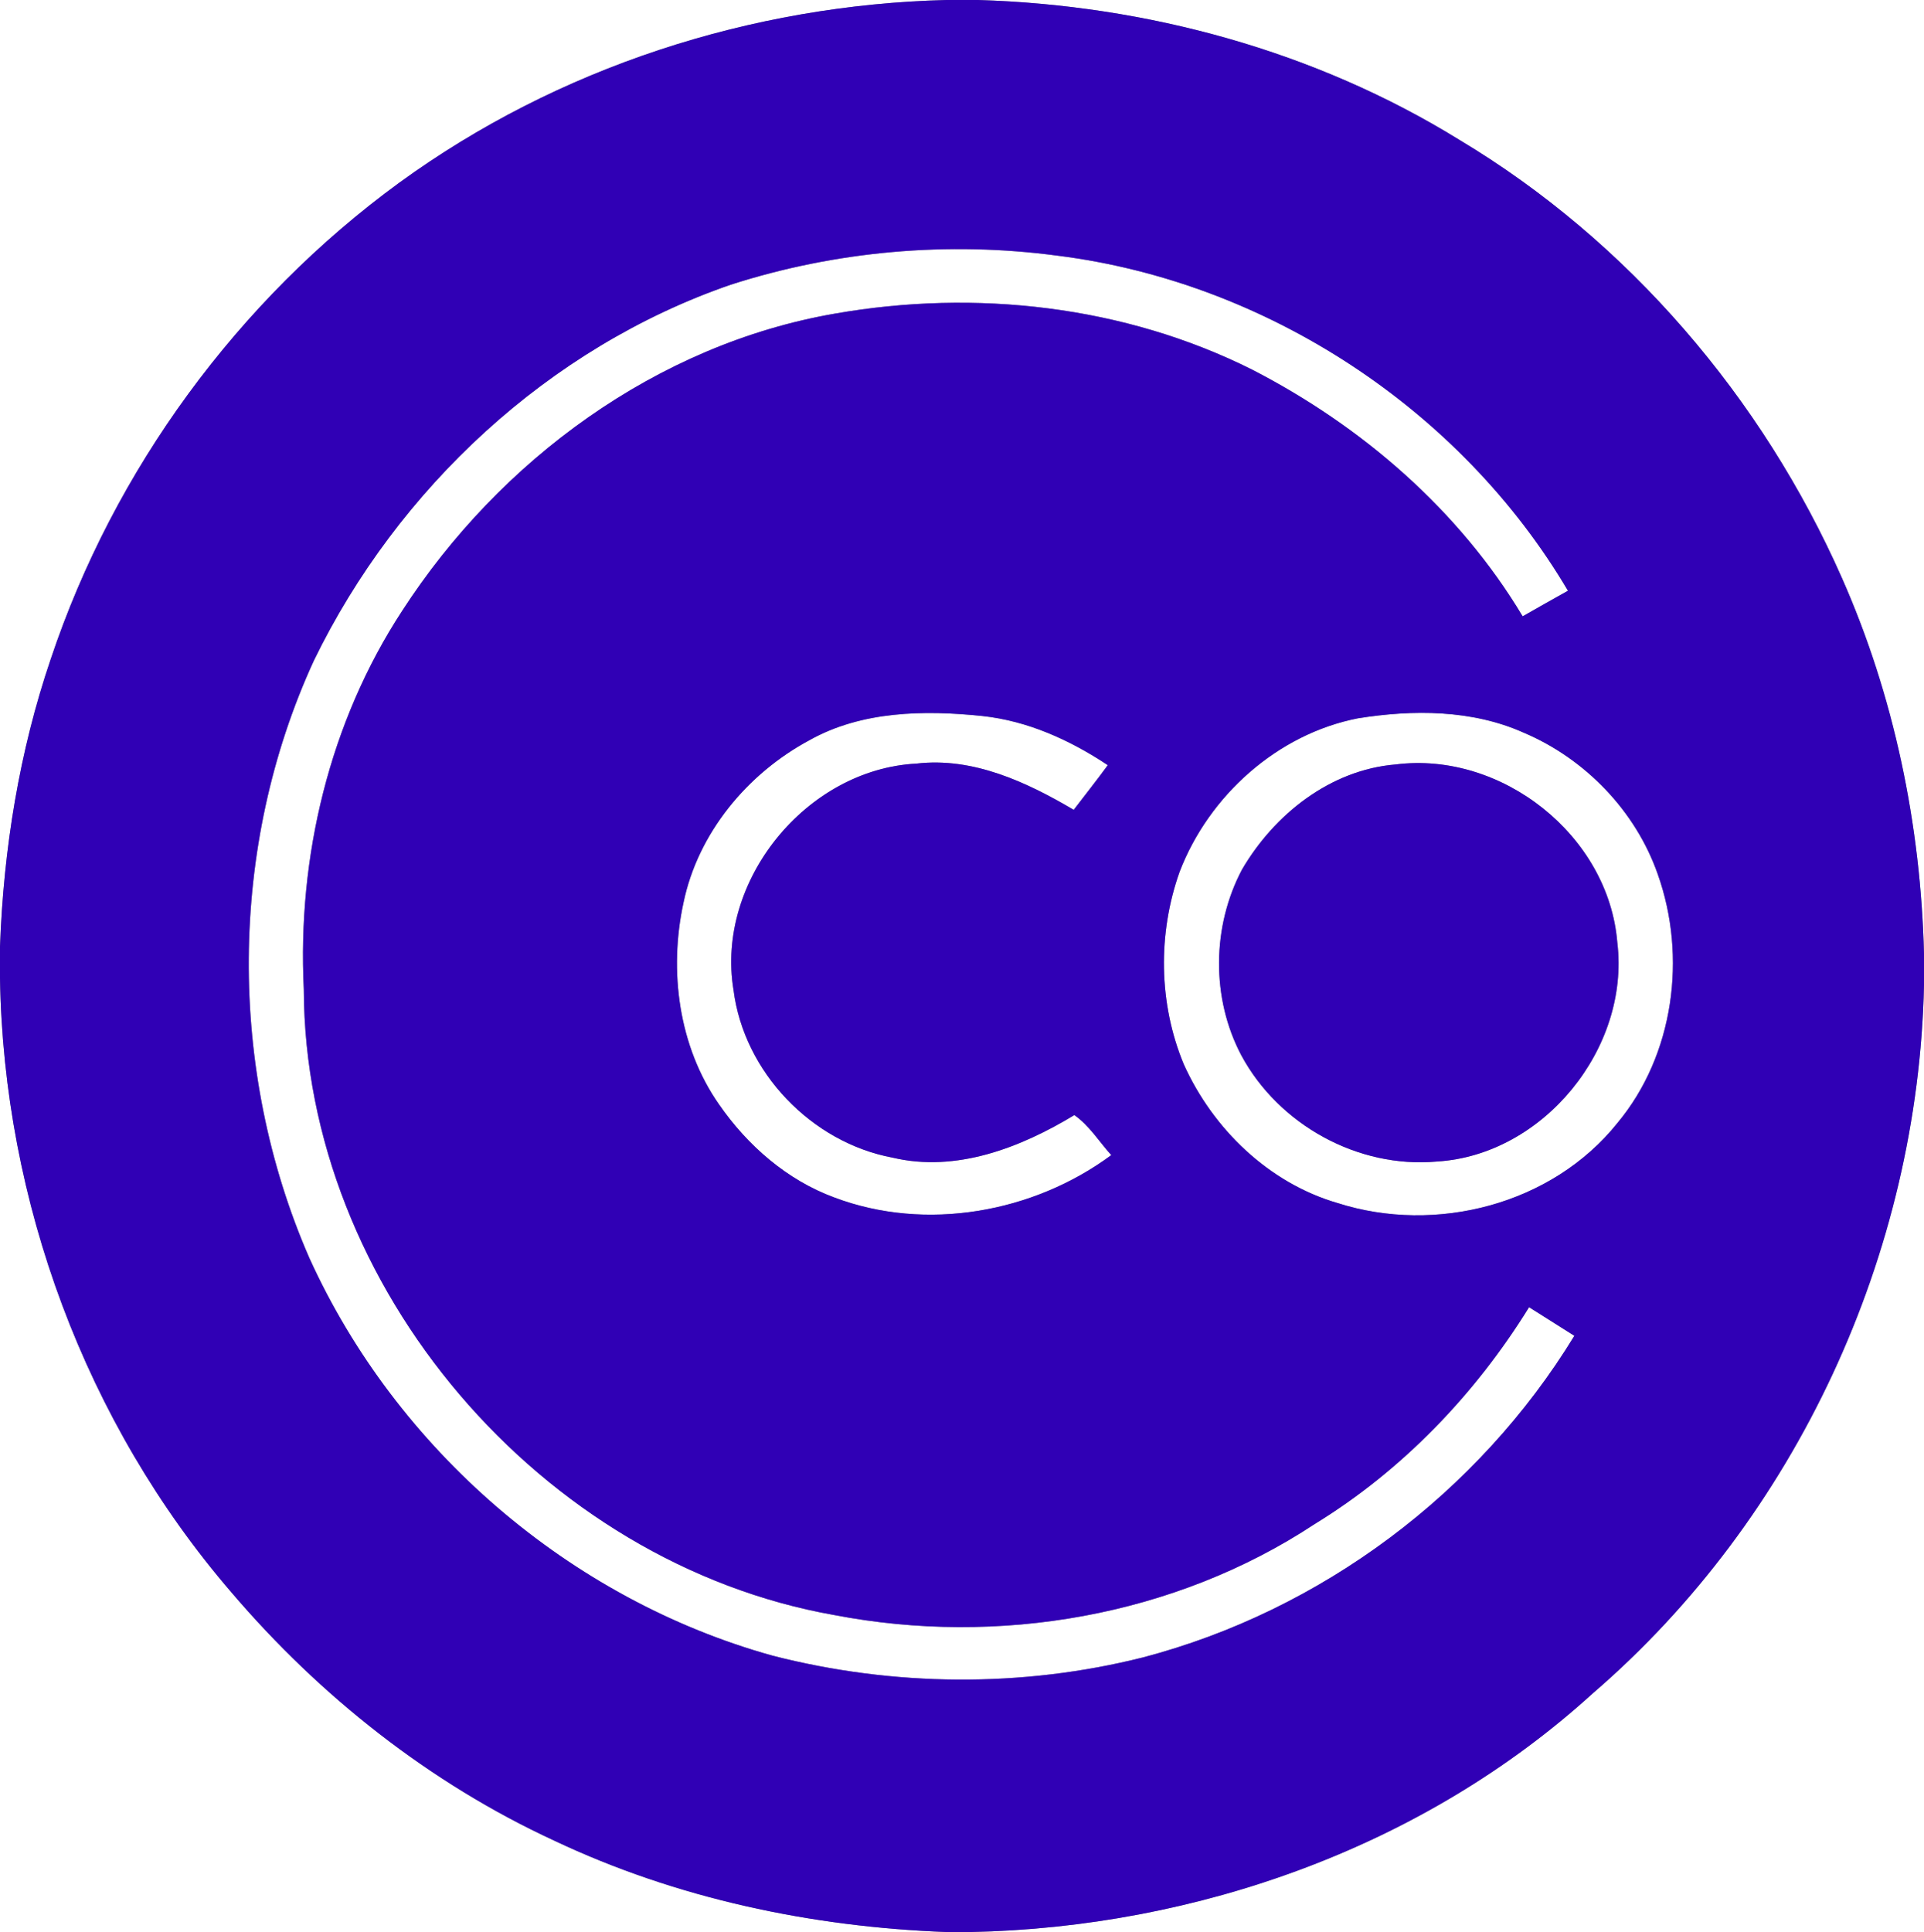 <?xml version="1.0" encoding="UTF-8" ?>
<!DOCTYPE svg PUBLIC "-//W3C//DTD SVG 1.1//EN" "http://www.w3.org/Graphics/SVG/1.1/DTD/svg11.dtd">
<svg width="249pt" height="250pt" viewBox="0 0 249 250" version="1.1" xmlns="http://www.w3.org/2000/svg">
<rect x="0" y="0" width="249" height="250" fill="#808080" stroke="none"/>
<g id="#ffffffff">
<path fill="#ffffff" opacity="1.00" d=" M 0.00 0.00 L 122.48 0.00 C 97.22 0.63 72.16 8.74 51.69 23.63 C 30.79 38.88 14.78 60.73 6.57 85.27 C 2.49 97.26 0.46 109.86 0.00 122.49 L 0.00 0.00 Z" />
<path fill="#ffffff" opacity="1.00" d=" M 126.57 0.00 L 249.00 0.00 L 249.00 123.42 C 248.58 106.73 245.14 90.06 238.37 74.77 C 228.08 51.49 210.73 31.18 188.84 18.08 C 170.19 6.57 148.41 0.66 126.57 0.00 Z" />
<path fill="#ffffff" opacity="1.00" d=" M 94.54 36.85 C 108.14 32.47 122.69 31.19 136.86 33.08 C 163.92 36.48 189.06 52.97 202.92 76.44 C 200.96 77.54 199.00 78.63 197.06 79.75 C 188.80 65.98 176.26 55.15 162.07 47.84 C 145.51 39.54 126.22 37.40 108.07 40.58 C 84.98 44.57 64.68 59.55 52.06 79.02 C 42.64 93.42 38.47 110.90 39.32 128.02 C 39.42 166.61 70.11 202.29 107.96 208.98 C 129.16 213.06 152.03 209.16 170.14 197.21 C 181.48 190.26 190.91 180.43 197.89 169.15 C 199.84 170.38 201.80 171.61 203.75 172.85 C 191.33 193.19 170.97 208.42 147.91 214.47 C 132.24 218.41 115.61 218.25 99.98 214.24 C 73.75 206.95 51.26 187.54 40.03 162.77 C 29.43 138.49 29.54 109.58 40.62 85.48 C 51.45 63.20 71.02 44.97 94.54 36.85 Z" />
<path fill="#ffffff" opacity="1.00" d=" M 104.74 95.79 C 111.50 91.99 119.61 91.87 127.13 92.65 C 133.02 93.28 138.49 95.77 143.37 99.01 C 141.94 100.97 140.43 102.86 138.96 104.79 C 132.83 101.18 125.91 97.95 118.59 98.81 C 104.36 99.55 92.60 113.98 94.93 128.09 C 96.27 138.72 105.02 147.84 115.53 149.80 C 123.76 151.75 132.08 148.50 139.04 144.29 C 140.98 145.64 142.25 147.73 143.82 149.47 C 133.74 156.93 119.81 159.42 107.97 154.95 C 101.85 152.70 96.73 148.22 93.05 142.90 C 87.81 135.40 86.54 125.61 88.46 116.79 C 90.33 107.79 96.72 100.10 104.74 95.79 Z" />
<path fill="#ffffff" opacity="1.00" d=" M 175.73 92.95 C 182.86 91.81 190.50 91.81 197.20 94.81 C 205.15 98.18 211.68 104.94 214.54 113.11 C 218.34 123.78 216.65 136.53 209.32 145.32 C 200.88 155.87 185.83 159.74 173.10 155.67 C 164.20 153.08 156.96 146.07 153.20 137.71 C 149.93 129.85 149.82 120.78 152.67 112.79 C 156.45 102.95 165.32 94.99 175.73 92.95 M 180.62 98.92 C 172.17 99.61 164.90 105.38 160.73 112.53 C 156.84 119.90 156.74 129.17 160.65 136.56 C 165.48 145.54 175.76 151.22 185.95 150.30 C 199.75 149.47 210.96 135.64 209.31 121.98 C 208.20 108.11 194.34 97.18 180.62 98.92 Z" />
<path fill="#ffffff" opacity="1.00" d=" M 0.00 126.58 C 0.47 155.46 11.06 184.11 29.93 206.03 C 41.40 219.48 55.62 230.73 71.70 238.16 C 87.56 245.67 105.03 249.35 122.52 250.00 L 0.00 250.00 L 0.00 126.58 Z" />
<path fill="#ffffff" opacity="1.00" d=" M 206.14 219.11 C 232.51 196.41 248.25 162.22 249.00 127.47 L 249.00 250.00 L 125.60 250.00 C 154.91 249.40 184.32 238.97 206.14 219.11 Z" />
</g>
<g id="#3000b5ff">
<path fill="#3000b5" opacity="1.00" d=" M 122.48 0.00 L 126.57 0.00 C 148.41 0.66 170.19 6.57 188.84 18.08 C 210.73 31.18 228.08 51.49 238.37 74.77 C 245.14 90.06 248.58 106.73 249.00 123.42 L 249.00 127.47 C 248.25 162.22 232.51 196.41 206.14 219.11 C 184.32 238.97 154.91 249.40 125.60 250.00 L 122.52 250.00 C 105.03 249.35 87.56 245.67 71.70 238.16 C 55.62 230.73 41.40 219.48 29.93 206.03 C 11.06 184.11 0.47 155.46 0.00 126.58 L 0.00 122.49 C 0.46 109.86 2.49 97.26 6.57 85.27 C 14.78 60.73 30.79 38.88 51.69 23.63 C 72.16 8.74 97.22 0.63 122.48 0.00 M 94.54 36.85 C 71.02 44.97 51.45 63.20 40.62 85.48 C 29.54 109.58 29.43 138.49 40.03 162.77 C 51.26 187.54 73.75 206.95 99.98 214.24 C 115.61 218.25 132.24 218.41 147.91 214.47 C 170.97 208.42 191.33 193.19 203.75 172.85 C 201.80 171.61 199.84 170.38 197.89 169.15 C 190.91 180.43 181.48 190.26 170.14 197.21 C 152.03 209.16 129.16 213.06 107.96 208.98 C 70.11 202.29 39.42 166.61 39.32 128.02 C 38.47 110.90 42.64 93.42 52.06 79.02 C 64.68 59.55 84.98 44.57 108.07 40.58 C 126.22 37.40 145.51 39.54 162.07 47.84 C 176.26 55.15 188.80 65.98 197.06 79.75 C 199.00 78.63 200.96 77.54 202.92 76.44 C 189.06 52.97 163.92 36.48 136.86 33.08 C 122.69 31.19 108.14 32.47 94.54 36.85 M 104.74 95.79 C 96.72 100.10 90.33 107.79 88.46 116.79 C 86.54 125.61 87.81 135.40 93.05 142.90 C 96.73 148.22 101.85 152.70 107.97 154.95 C 119.81 159.42 133.74 156.93 143.82 149.47 C 142.25 147.73 140.98 145.64 139.04 144.29 C 132.08 148.50 123.76 151.75 115.53 149.80 C 105.02 147.84 96.27 138.72 94.93 128.09 C 92.60 113.98 104.36 99.55 118.59 98.81 C 125.91 97.95 132.83 101.18 138.96 104.79 C 140.43 102.86 141.94 100.97 143.37 99.01 C 138.49 95.77 133.02 93.28 127.13 92.65 C 119.61 91.87 111.50 91.99 104.74 95.79 M 175.73 92.95 C 165.32 94.99 156.45 102.95 152.67 112.79 C 149.82 120.78 149.93 129.85 153.20 137.71 C 156.96 146.07 164.20 153.08 173.10 155.67 C 185.83 159.74 200.88 155.87 209.32 145.32 C 216.65 136.53 218.34 123.78 214.54 113.11 C 211.68 104.94 205.15 98.18 197.20 94.81 C 190.50 91.81 182.86 91.81 175.73 92.95 Z" />
<path fill="#3000b5" opacity="1.00" d=" M 180.62 98.92 C 194.34 97.18 208.20 108.11 209.31 121.98 C 210.96 135.64 199.75 149.47 185.95 150.30 C 175.76 151.22 165.48 145.54 160.65 136.56 C 156.74 129.17 156.84 119.90 160.73 112.53 C 164.90 105.38 172.17 99.61 180.62 98.92 Z" />
</g>
</svg>
